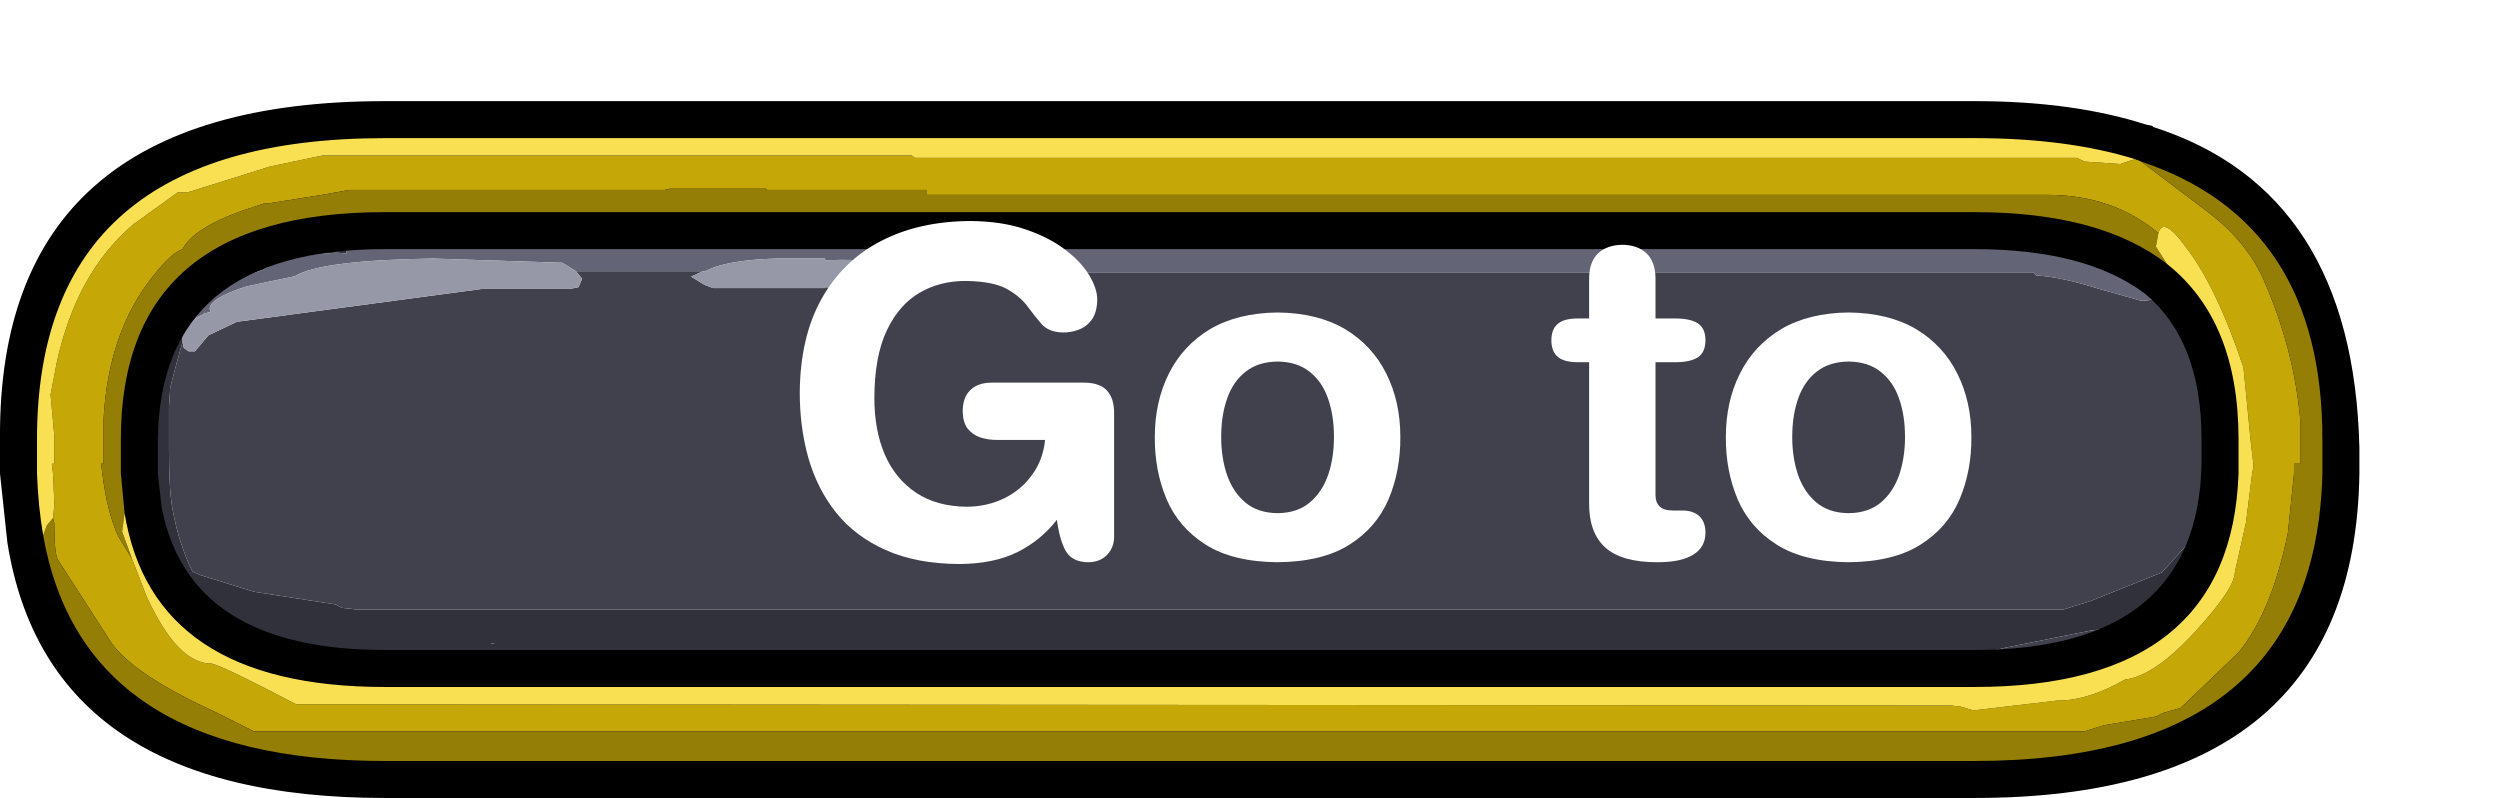 <?xml version="1.0" encoding="UTF-8" standalone="no"?>
<svg xmlns:ffdec="https://www.free-decompiler.com/flash" xmlns:xlink="http://www.w3.org/1999/xlink" ffdec:objectType="frame" height="32.35px" width="101.35px" xmlns="http://www.w3.org/2000/svg">
  <g transform="matrix(1.0, 0.0, 0.0, 1.0, 6.45, 0.2)">
    <clipPath id="clipPath0" transform="matrix(1.0, 0.0, 0.0, 1.0, 0.0, 0.0)">
      <path d="M89.2 19.0 Q89.0 32.15 73.6 32.15 L9.15 32.15 Q-4.5 32.15 -6.15 21.8 L-6.45 19.0 -6.45 18.6 -6.45 17.6 Q-6.55 3.9 9.15 3.9 L73.6 3.9 Q77.6 3.9 80.55 4.85 L80.8 4.9 80.85 4.95 Q89.2 7.65 89.2 17.6 L89.2 19.0" fill="#ff0000" fill-rule="evenodd" stroke="none"/>
    </clipPath>
    <g clip-path="url(#clipPath0)">
      <use ffdec:characterId="264" height="29.55" transform="matrix(1.0, 0.0, 0.0, 0.684, -2.65, 8.4)" width="89.55" xlink:href="#sprite0"/>
      <use ffdec:characterId="1487" height="28.25" transform="matrix(1.0, 0.0, 0.0, 1.0, -6.45, 3.9)" width="95.65" xlink:href="#sprite1"/>
      <filter id="filter4">
        <feColorMatrix in="SourceGraphic" result="filterResult0" type="matrix" values="0 0 0 0 0.0,0 0 0 0 0.0,0 0 0 0 0.0,0 0 0 1 0"/>
        <feConvolveMatrix divisor="9.0" in="filterResult0" kernelMatrix="1 1 1 1 1 1 1 1 1" order="3 3" result="filterResult1"/>
        <feComposite in="SourceGraphic" in2="filterResult1" operator="over" result="filterResult2"/>
        <feColorMatrix in="filterResult2" result="filterResult3" type="matrix" values="1.0 0.0 0.0 0.0 0.0 0.0 1.0 0.0 0.0 0.0 0.0 0.0 1.0 0.0 0.0 0.0 0.0 0.0 1.0 0.0"/>
      </filter>
      <use ffdec:characterId="1488" filter="url(#filter4)" height="25.2" transform="matrix(1.0, 0.0, 0.0, 1.0, 6.6, 5.0)" width="85.7" xlink:href="#text0"/>
    </g>
    <use ffdec:characterId="1489" height="0.0" transform="matrix(0.988, 0.0, 0.0, 0.988, 41.4, -0.2)" width="0.0" xlink:href="#sprite2"/>
  </g>
  <defs>
    <g id="sprite0" transform="matrix(1.0, 0.0, 0.0, 1.0, 0.0, 0.0)">
      <use ffdec:characterId="263" height="29.55" transform="matrix(1.0, 0.0, 0.0, 1.0, 0.0, 0.0)" width="89.55" xlink:href="#shape1"/>
    </g>
    <g id="shape1" transform="matrix(1.0, 0.0, 0.0, 1.0, 0.0, 0.0)">
      <path d="M79.85 0.2 L80.95 0.3 Q81.4 -0.25 82.45 0.6 L82.85 0.7 Q87.7 1.95 87.7 4.7 L87.55 5.25 Q89.15 7.45 89.15 9.5 89.15 10.05 88.65 10.05 L88.6 10.05 Q88.35 9.9 88.0 8.95 L88.3 11.35 88.35 12.15 88.6 14.8 Q89.55 14.25 89.55 16.25 88.45 22.4 87.55 23.5 L87.05 24.1 86.85 24.25 85.6 25.45 84.7 26.05 84.75 26.3 Q84.75 26.85 83.25 27.9 83.0 28.05 82.7 28.25 80.6 29.55 79.3 29.55 L78.45 28.95 77.95 28.6 78.25 28.35 78.65 28.0 67.7 29.0 64.5 29.0 63.9 28.9 63.55 28.75 59.2 28.3 45.6 28.15 42.6 28.25 35.95 28.25 35.95 28.8 35.55 28.85 33.9 29.0 31.45 29.0 29.65 28.95 29.65 28.85 27.6 28.9 21.1 28.3 19.25 28.4 18.0 28.2 18.0 28.4 Q17.95 28.7 17.45 28.7 L15.95 28.55 16.0 28.75 15.95 29.0 Q15.85 29.2 15.6 29.2 L14.9 29.0 14.55 28.7 14.35 28.4 13.7 28.4 13.6 28.4 12.85 28.9 Q7.1 28.9 3.1 25.0 L1.6 23.4 Q0.0 21.4 0.0 19.8 L0.25 18.4 0.1 17.15 Q0.1 16.45 0.75 16.15 L1.1 16.1 1.55 16.3 1.55 16.2 1.45 12.25 Q1.45 9.8 2.1 7.3 L1.4 7.6 1.35 7.6 1.2 7.6 Q0.2 7.55 0.2 6.6 0.2 4.6 2.35 3.1 L4.0 2.1 4.25 2.0 7.0 1.0 Q9.65 0.2 11.65 0.3 L12.55 0.45 12.75 0.45 12.95 0.35 78.35 0.5 79.85 0.2 M80.25 2.75 L80.15 2.7 80.0 2.6 79.6 2.55 79.5 2.55 78.6 2.25 78.45 2.2 74.3 2.0 35.95 1.9 33.9 1.95 29.65 1.95 29.65 2.0 26.7 2.0 11.35 2.0 Q10.5 1.95 10.25 2.3 L10.25 2.45 9.85 2.4 8.95 2.5 8.55 2.6 8.3 2.7 Q7.2 2.9 6.9 3.4 L6.7 3.5 6.4 3.65 6.1 3.75 6.0 3.85 Q4.5 4.65 4.45 5.6 L4.1 5.85 3.8 6.25 4.05 6.4 Q3.6 6.85 3.6 7.5 L3.6 7.7 3.35 9.0 3.1 10.4 3.05 11.55 3.05 14.15 Q3.05 16.5 3.2 17.65 3.45 19.65 4.0 21.3 L4.3 21.5 6.5 22.5 9.8 23.25 10.05 23.45 10.65 23.55 79.85 23.55 80.95 23.05 83.85 21.35 84.95 19.55 85.45 18.95 86.1 12.7 Q86.1 7.8 83.35 4.6 L82.1 3.5 80.25 2.75 M86.05 21.65 L85.8 20.85 Q85.05 21.15 84.55 22.3 L84.4 22.7 83.4 23.55 Q82.25 24.65 80.95 24.8 L77.55 25.8 76.65 26.1 73.45 26.4 50.45 26.4 50.05 26.25 39.0 26.25 35.95 26.4 35.95 26.45 32.45 26.5 Q30.75 26.65 30.45 27.05 L32.45 27.5 38.7 27.5 39.05 27.3 50.0 27.3 50.3 27.5 73.8 27.5 74.65 27.4 75.95 27.6 Q79.45 27.6 82.65 25.8 84.65 24.65 85.3 23.7 L85.45 23.65 Q86.05 22.3 86.05 21.65 M16.1 25.55 L16.15 25.6 16.25 25.55 16.1 25.55" fill="#30313a" fill-rule="evenodd" stroke="none"/>
      <path d="M88.6 10.05 L88.6 10.35 88.3 11.35 88.0 8.95 Q88.35 9.9 88.6 10.05 M87.05 24.1 Q85.95 26.7 83.25 27.9 84.75 26.85 84.75 26.3 L84.7 26.05 85.6 25.45 86.85 24.25 87.05 24.1 M78.45 28.95 L77.1 29.0 67.7 29.0 78.65 28.0 78.25 28.35 77.95 28.6 78.45 28.95 M64.5 29.0 L33.9 29.0 35.55 28.85 35.95 28.8 35.95 28.25 42.6 28.25 45.6 28.15 59.2 28.3 63.55 28.75 63.9 28.9 64.5 29.0 M31.45 29.0 L15.95 29.0 16.0 28.75 15.95 28.55 17.45 28.7 Q17.95 28.7 18.0 28.4 L18.0 28.2 19.25 28.4 21.1 28.3 27.6 28.9 29.65 28.85 29.65 28.95 31.45 29.0 M14.9 29.0 L11.8 29.0 Q3.4 29.0 1.6 23.4 L3.1 25.0 Q7.1 28.9 12.85 28.9 L13.6 28.4 13.7 28.4 14.35 28.4 14.55 28.7 14.9 29.0 M1.1 16.1 L1.1 9.2 1.2 7.6 1.35 7.6 1.4 7.6 2.1 7.3 Q1.45 9.8 1.45 12.25 L1.55 16.2 1.55 16.3 1.1 16.1 M4.0 2.1 Q6.65 0.0 11.8 0.0 L77.1 0.0 79.85 0.2 78.35 0.5 12.95 0.35 12.75 0.45 12.55 0.45 11.65 0.3 Q9.65 0.2 7.0 1.0 L4.25 2.0 4.0 2.1 M32.6 3.55 L35.95 3.55 35.95 3.6 78.65 3.6 78.75 3.75 Q79.8 3.85 81.3 4.55 L83.0 5.25 Q83.65 5.25 83.45 4.9 83.05 4.05 80.85 3.05 L80.25 2.8 80.25 2.75 82.1 3.5 83.35 4.6 Q86.1 7.8 86.1 12.7 L85.45 18.95 84.95 19.55 83.85 21.35 80.95 23.05 79.85 23.55 10.65 23.55 10.05 23.45 9.8 23.25 6.5 22.5 4.3 21.5 4.0 21.3 Q3.45 19.65 3.2 17.65 3.05 16.5 3.05 14.15 L3.05 11.55 3.1 10.4 3.35 9.0 3.6 7.7 3.65 8.05 3.85 8.25 4.1 8.25 4.65 7.3 5.8 6.5 15.75 4.55 19.3 4.55 19.65 4.45 19.8 3.95 19.55 3.5 24.7 3.5 24.25 3.8 24.2 3.8 24.25 3.85 24.75 4.3 25.1 4.5 29.65 4.5 29.65 4.45 31.05 4.55 Q32.65 4.55 32.65 3.8 L32.6 3.55 M6.4 3.65 L6.0 3.85 6.1 3.75 6.4 3.65 M4.45 6.05 L4.5 5.9 4.5 6.0 4.45 6.05 M86.05 21.65 Q86.05 22.3 85.45 23.65 L85.3 23.7 Q84.65 24.65 82.65 25.8 79.45 27.6 75.95 27.6 L74.65 27.4 73.8 27.5 50.3 27.5 50.0 27.3 39.05 27.3 38.7 27.5 32.45 27.5 30.45 27.05 Q30.75 26.65 32.45 26.5 L35.95 26.45 35.95 26.4 39.0 26.25 50.05 26.25 50.45 26.4 73.45 26.4 76.65 26.1 77.55 25.8 80.95 24.8 Q82.25 24.65 83.4 23.55 L84.4 22.7 84.55 22.3 Q85.05 21.15 85.8 20.85 L86.05 21.65 M16.1 25.55 L16.25 25.55 16.15 25.6 16.1 25.55" fill="#40414d" fill-rule="evenodd" stroke="none"/>
      <path d="M80.25 2.75 L80.25 2.8 80.85 3.05 Q83.05 4.05 83.45 4.9 83.65 5.25 83.0 5.25 L81.3 4.55 Q79.8 3.85 78.75 3.75 L78.65 3.6 35.95 3.6 35.95 3.55 32.6 3.55 Q32.3 2.7 29.65 2.85 L29.65 2.75 27.65 2.75 Q25.6 2.85 24.8 3.5 L24.7 3.5 19.55 3.5 19.0 3.0 13.75 2.75 Q9.2 2.85 8.15 3.8 L6.2 4.4 Q4.7 5.1 4.7 5.75 L4.75 5.9 4.5 6.0 4.5 5.9 4.45 6.05 4.15 6.25 4.05 6.4 3.8 6.25 4.1 5.85 4.45 5.6 Q4.5 4.65 6.0 3.85 L6.4 3.65 6.7 3.5 6.9 3.4 Q7.2 2.9 8.3 2.7 L8.55 2.6 8.95 2.5 9.85 2.4 10.25 2.45 10.25 2.3 Q10.5 1.95 11.35 2.0 L26.7 2.0 29.65 2.0 29.65 1.95 33.9 1.95 35.95 1.9 74.3 2.0 78.45 2.2 78.6 2.25 79.5 2.55 79.6 2.55 80.0 2.6 80.15 2.7 80.25 2.75" fill="#636476" fill-rule="evenodd" stroke="none"/>
      <path d="M4.05 6.4 L4.15 6.25 4.45 6.05 4.5 6.0 4.75 5.9 4.7 5.75 Q4.7 5.1 6.2 4.4 L8.15 3.8 Q9.2 2.85 13.75 2.75 L19.0 3.0 19.55 3.5 19.8 3.95 19.65 4.45 19.3 4.55 15.75 4.55 5.8 6.5 4.65 7.3 4.1 8.25 3.85 8.25 3.65 8.05 3.6 7.7 3.6 7.5 Q3.6 6.85 4.05 6.4 M24.7 3.5 L24.8 3.5 Q25.6 2.85 27.65 2.75 L29.65 2.75 29.65 2.85 Q32.3 2.7 32.6 3.55 L32.65 3.8 Q32.65 4.55 31.05 4.55 L29.65 4.45 29.65 4.5 25.1 4.5 24.75 4.3 24.25 3.85 24.2 3.8 24.25 3.8 24.7 3.5" fill="#9697a7" fill-rule="evenodd" stroke="none"/>
    </g>
    <g id="sprite1" transform="matrix(1.0, 0.0, 0.0, 1.0, 1.5, 1.5)">
      <use ffdec:characterId="1486" height="28.25" transform="matrix(1.0, 0.0, 0.0, 1.0, -1.5, -1.5)" width="95.65" xlink:href="#shape2"/>
    </g>
    <g id="shape2" transform="matrix(1.0, 0.0, 0.0, 1.0, 1.5, 1.5)">
      <path d="M94.15 12.9 L94.15 13.25 94.15 13.6 Q93.95 26.75 78.55 26.75 L14.1 26.75 Q0.45 26.75 -1.2 16.4 L-1.5 13.6 -1.5 13.2 -1.5 12.2 Q-1.6 -1.5 14.1 -1.5 L78.55 -1.5 Q82.55 -1.5 85.5 -0.55 L85.75 -0.5 85.8 -0.45 Q93.9 2.15 94.15 12.55 L94.15 12.9 M85.45 6.3 Q83.05 4.5 78.55 4.5 L14.1 4.5 Q5.0 4.5 4.9 12.2 L4.9 13.6 5.05 14.95 Q6.15 20.75 14.1 20.75 L78.55 20.75 Q87.6 20.75 87.75 13.2 L87.75 12.2 Q87.75 8.2 85.45 6.3" fill="#000000" fill-rule="evenodd" stroke="none"/>
      <path d="M85.3 0.95 L87.95 2.95 Q89.55 4.15 90.25 5.7 91.5 8.55 91.75 11.4 L91.75 13.2 91.5 13.2 91.5 13.6 91.25 16.0 Q90.6 19.2 89.25 20.85 L86.9 23.1 86.2 23.3 85.9 23.45 83.8 23.8 83.0 24.05 8.8 24.05 7.2 23.25 Q3.6 21.6 2.85 20.2 L0.85 17.1 Q0.7 16.85 0.7 15.6 L0.65 15.4 0.7 14.9 0.7 14.75 0.65 13.6 0.6 13.2 0.7 13.2 0.7 12.05 0.55 10.4 0.8 9.1 Q1.6 5.45 3.9 3.5 L5.7 2.2 6.1 2.2 9.45 1.15 11.35 0.75 11.6 0.7 35.45 0.7 35.6 0.8 82.7 0.8 83.0 0.95 84.45 1.05 85.05 0.85 85.3 0.95 M3.85 17.05 L4.45 18.6 Q5.7 21.3 7.05 21.3 7.35 21.3 10.5 22.95 L77.6 23.0 78.0 23.05 78.5 23.2 81.9 22.8 81.95 22.8 Q83.15 22.8 84.65 21.95 85.85 21.8 87.5 20.0 89.1 18.25 89.1 17.6 L89.55 15.6 89.8 13.6 89.85 13.35 89.85 13.2 89.75 12.35 89.45 9.3 Q88.35 6.0 87.1 4.4 86.2 3.15 86.0 3.85 84.15 2.3 81.5 2.3 L36.05 2.3 36.05 2.1 29.6 2.1 29.55 2.05 25.65 2.05 25.45 2.1 12.65 2.1 11.55 2.3 9.35 2.65 9.2 2.65 8.3 2.95 Q6.35 3.65 5.9 4.5 5.45 4.65 4.7 5.6 2.9 7.85 2.7 11.35 L2.7 13.2 2.6 13.2 2.65 13.6 Q2.85 15.2 3.3 16.15 L3.85 17.05" fill="#c5a807" fill-rule="evenodd" stroke="none"/>
      <path d="M0.65 15.4 L0.7 15.6 Q0.7 16.85 0.85 17.1 L2.85 20.2 Q3.6 21.6 7.2 23.25 L8.8 24.05 83.0 24.05 83.8 23.8 85.9 23.45 86.2 23.3 86.9 23.1 89.25 20.85 Q90.6 19.2 91.25 16.0 L91.5 13.6 91.5 13.2 91.75 13.2 91.75 11.4 Q91.5 8.55 90.25 5.7 89.55 4.15 87.95 2.95 L85.3 0.95 Q92.65 3.4 92.65 12.2 L92.65 13.6 Q92.35 25.25 78.55 25.25 L14.1 25.25 Q1.85 25.25 0.25 16.1 L0.4 15.7 0.65 15.4 M86.0 3.85 L85.9 4.4 86.35 5.1 Q83.65 3.0 78.55 3.0 L14.1 3.0 Q3.4 3.0 3.4 12.2 L3.4 13.6 3.55 15.2 3.45 15.95 3.85 17.05 3.3 16.15 Q2.85 15.2 2.65 13.6 L2.6 13.2 2.7 13.2 2.7 11.35 Q2.9 7.85 4.7 5.6 5.45 4.65 5.9 4.5 6.35 3.65 8.3 2.95 L9.2 2.65 9.35 2.65 11.55 2.3 12.65 2.1 25.45 2.1 25.65 2.05 29.55 2.05 29.6 2.1 36.05 2.1 36.05 2.3 81.5 2.3 Q84.15 2.3 86.0 3.85" fill="#947e05" fill-rule="evenodd" stroke="none"/>
      <path d="M85.05 0.85 L84.45 1.05 83.0 0.95 82.7 0.8 35.6 0.8 35.45 0.7 11.6 0.7 11.35 0.75 9.45 1.15 6.1 2.2 5.7 2.2 3.9 3.5 Q1.6 5.45 0.8 9.1 L0.55 10.4 0.7 12.05 0.7 13.2 0.6 13.2 0.65 13.6 0.7 14.75 0.7 14.9 0.65 15.4 0.4 15.7 0.25 16.1 Q0.05 14.95 0.0 13.6 L0.0 12.2 Q0.0 0.0 14.1 0.0 L78.55 0.0 Q82.3 0.0 85.05 0.85 M86.35 5.1 L85.9 4.4 86.0 3.85 Q86.2 3.15 87.1 4.4 88.35 6.0 89.45 9.3 L89.75 12.35 89.85 13.2 89.85 13.35 89.8 13.6 89.55 15.6 89.1 17.6 Q89.1 18.25 87.5 20.0 85.85 21.8 84.65 21.95 83.15 22.8 81.95 22.8 L81.9 22.8 78.5 23.2 78.0 23.05 77.6 23.0 10.5 22.95 Q7.35 21.3 7.05 21.3 5.7 21.3 4.45 18.6 L3.85 17.05 3.45 15.95 3.55 15.2 Q4.7 22.25 14.1 22.25 L78.55 22.25 Q88.95 22.25 89.25 13.6 L89.25 12.2 Q89.25 7.4 86.35 5.1" fill="#f9e053" fill-rule="evenodd" stroke="none"/>
    </g>
    <g id="text0" transform="matrix(1.0, 0.0, 0.0, 1.0, 2.0, 2.0)">
      <g transform="matrix(1.0, 0.0, 0.0, 1.0, -2.0, -2.0)">
        <use fill="#ffffff" height="25.2" transform="matrix(0.018, 0.0, 0.0, 0.018, 18.4, 17.35)" width="85.7" xlink:href="#font_HelveticaRounded_LT_Std_Bd_G0"/>
        <use fill="#ffffff" height="25.2" transform="matrix(0.018, 0.0, 0.0, 0.018, 33.1, 17.35)" width="85.7" xlink:href="#font_HelveticaRounded_LT_Std_Bd_o0"/>
      </g>
      <g transform="matrix(1.0, 0.0, 0.0, 1.0, -2.0, -2.0)">
        <use fill="#ffffff" height="25.2" transform="matrix(0.018, 0.0, 0.0, 0.018, 49.6, 17.35)" width="85.7" xlink:href="#font_HelveticaRounded_LT_Std_Bd_t0"/>
        <use fill="#ffffff" height="25.2" transform="matrix(0.018, 0.0, 0.0, 0.018, 56.25, 17.35)" width="85.7" xlink:href="#font_HelveticaRounded_LT_Std_Bd_o0"/>
      </g>
    </g>
    <g id="font_HelveticaRounded_LT_Std_Bd_G0">
      <path d="M762.0 -320.5 L762.0 -43.0 Q761.5 -19.0 746.0 -3.0 730.5 13.0 704.5 13.5 669.5 13.5 654.5 -9.5 640.0 -33.0 633.0 -82.0 597.5 -36.0 544.5 -9.5 491.5 17.0 413.5 17.5 316.5 17.0 247.5 -14.0 179.0 -44.5 136.0 -98.0 93.5 -151.5 73.5 -221.0 54.0 -290.5 54.0 -368.5 55.0 -493.5 103.0 -579.5 151.0 -665.5 237.0 -710.0 323.0 -754.5 438.5 -755.0 508.5 -754.5 561.5 -736.5 615.0 -718.5 651.0 -691.0 687.5 -663.5 705.5 -633.5 724.0 -603.0 724.0 -578.0 723.5 -549.0 711.5 -532.5 699.5 -516.5 681.5 -510.0 664.0 -503.5 645.5 -504.0 615.5 -505.0 599.5 -522.0 584.0 -539.5 567.5 -562.0 551.5 -584.5 520.5 -602.0 489.5 -619.0 429.0 -620.0 370.5 -620.5 324.0 -593.5 277.5 -566.5 250.0 -508.5 222.5 -450.5 222.0 -357.0 222.0 -284.0 245.5 -229.0 269.5 -174.0 316.0 -143.0 362.5 -112.0 431.0 -111.5 476.5 -112.0 514.5 -130.5 552.5 -149.0 577.0 -183.0 602.0 -216.5 606.5 -262.0 L497.0 -262.0 Q478.5 -262.0 461.0 -267.5 444.0 -273.0 432.5 -287.0 421.5 -301.0 421.0 -326.5 421.0 -357.5 438.0 -374.0 455.0 -391.0 486.5 -391.0 L693.5 -391.0 Q730.0 -391.0 746.0 -373.0 762.5 -355.0 762.0 -320.5" fill-rule="evenodd" stroke="none"/>
    </g>
    <g id="font_HelveticaRounded_LT_Std_Bd_o0">
      <path d="M37.0 -268.5 Q37.0 -348.0 68.5 -411.0 100.0 -474.5 161.5 -511.5 223.5 -548.0 313.5 -549.0 403.5 -548.0 465.5 -511.5 527.0 -474.5 558.5 -411.0 590.0 -348.0 590.0 -268.5 590.5 -192.5 563.5 -128.5 536.5 -65.0 476.0 -26.5 415.0 12.5 313.5 13.5 212.0 12.5 151.0 -26.5 90.5 -65.0 63.5 -128.5 36.5 -192.5 37.0 -268.5 M186.5 -268.5 Q186.5 -222.0 199.5 -183.5 213.0 -144.5 241.0 -121.0 269.0 -97.5 313.5 -97.0 358.0 -97.5 386.0 -121.0 414.0 -144.5 427.5 -183.5 440.5 -222.0 440.5 -268.5 440.5 -317.5 427.0 -355.5 413.5 -394.0 385.0 -416.0 357.0 -438.0 313.5 -438.5 270.0 -438.0 242.0 -416.0 213.5 -394.0 200.0 -355.5 186.5 -317.5 186.5 -268.5" fill-rule="evenodd" stroke="none"/>
    </g>
    <g id="font_HelveticaRounded_LT_Std_Bd_t0">
      <path d="M98.5 -119.5 L98.5 -437.0 73.0 -437.0 Q41.5 -437.0 27.5 -449.5 13.5 -461.5 13.5 -486.5 13.5 -511.0 27.5 -523.0 41.5 -535.5 73.0 -535.5 L98.5 -535.5 98.5 -626.5 Q99.0 -663.5 119.0 -682.5 139.0 -701.0 173.5 -701.5 207.5 -701.0 227.5 -682.5 247.5 -663.5 248.0 -626.5 L248.0 -535.5 293.0 -535.5 Q326.0 -535.5 343.5 -524.5 360.5 -513.0 360.5 -486.5 360.5 -459.5 343.5 -448.0 326.0 -437.0 293.0 -437.0 L248.0 -437.0 248.0 -138.0 Q248.0 -121.0 257.5 -112.0 267.0 -103.0 287.0 -103.0 L308.5 -103.0 Q333.0 -103.0 347.0 -90.0 360.5 -77.0 360.5 -53.0 360.5 -20.5 333.0 -3.5 306.0 13.5 252.0 13.5 171.5 13.5 134.5 -20.0 98.0 -53.5 98.5 -119.5" fill-rule="evenodd" stroke="none"/>
    </g>
  </defs>
</svg>
